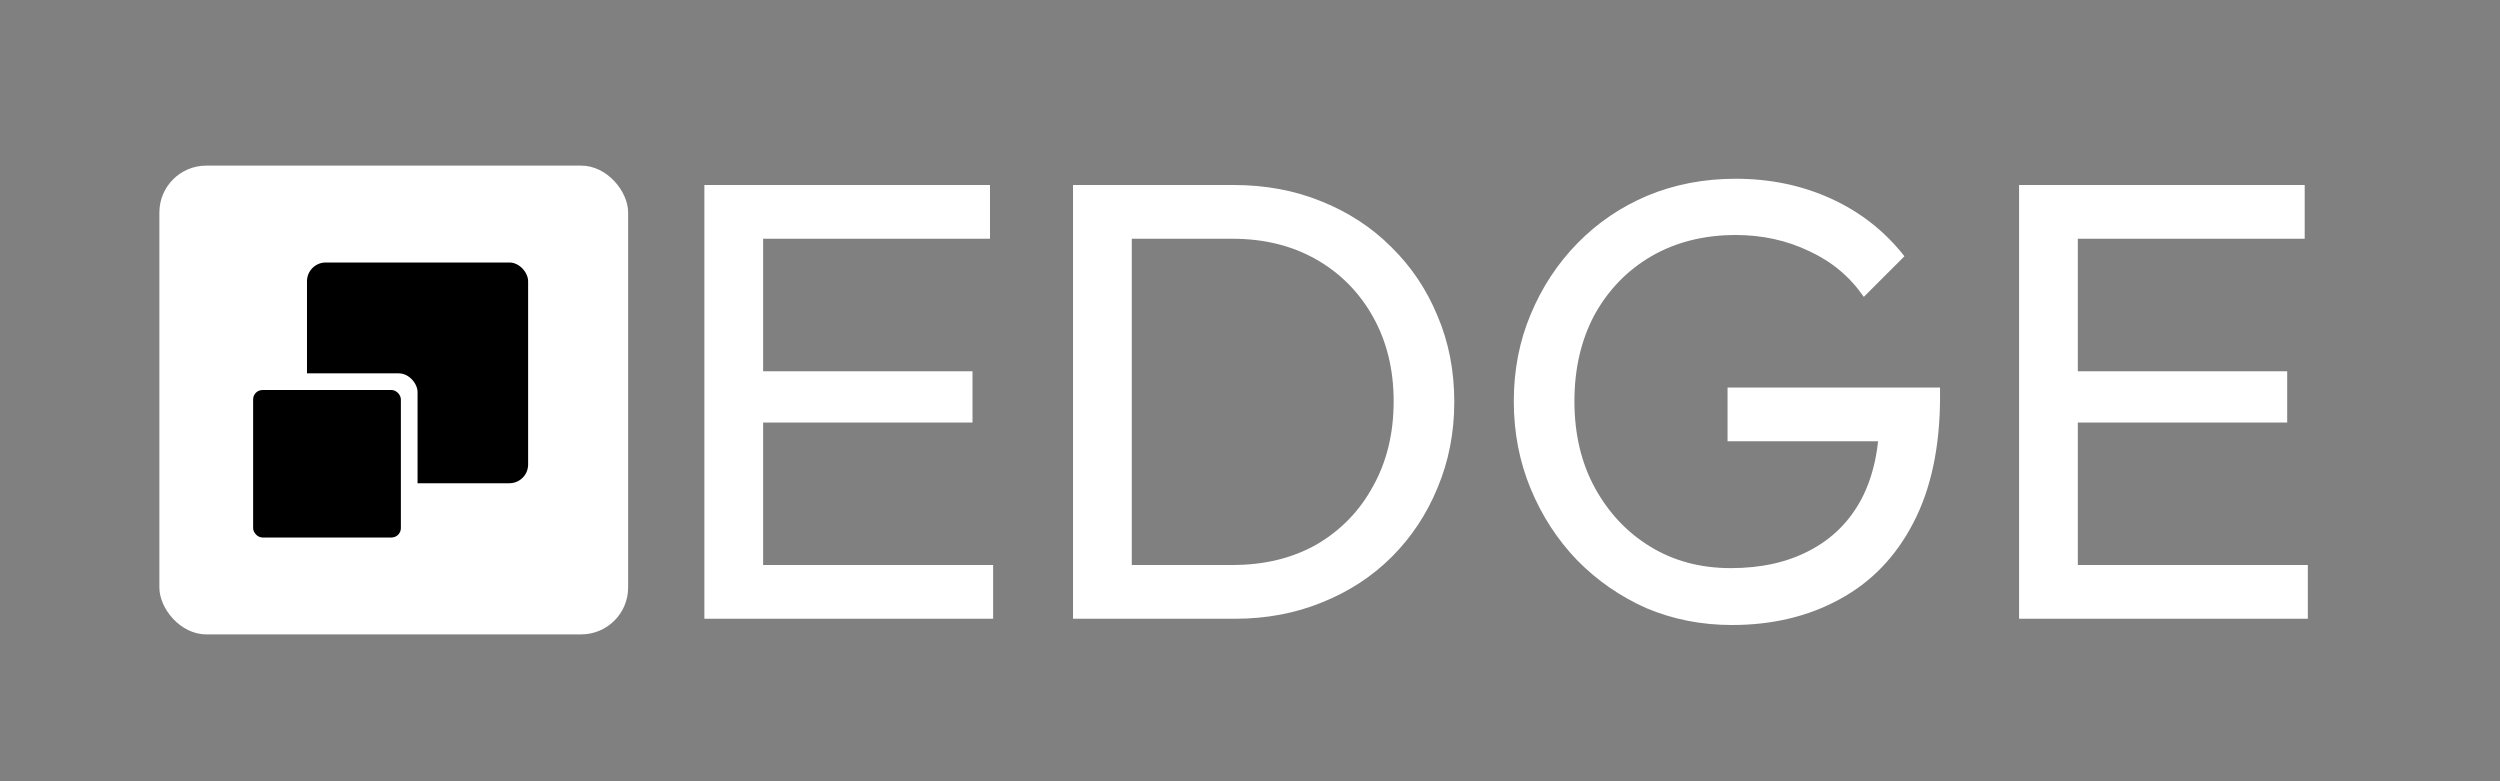 <svg width="800" height="250" viewBox="0 0 800 250" fill="none" xmlns="http://www.w3.org/2000/svg">
<rect x="0" y="0" width="800" height="250" fill="#808080" stroke="none"/>
<g clip-path="url(#clip0_231_24)">
<path d="M225.4 198V59.2H244.2V198H225.4ZM238.2 198V180.8H317.8V198H238.2ZM238.2 135.2V118.8H311.2V135.2H238.2ZM238.2 76.4V59.2H316.8V76.4H238.2ZM355.769 198V180.8H394.369C404.635 180.8 413.635 178.6 421.369 174.2C429.102 169.667 435.102 163.467 439.369 155.6C443.769 147.733 445.969 138.667 445.969 128.4C445.969 118.267 443.769 109.267 439.369 101.4C434.969 93.533 428.902 87.4 421.169 83C413.435 78.6 404.502 76.4 394.369 76.4H355.969V59.2H394.769C404.902 59.2 414.235 60.933 422.769 64.4C431.435 67.867 438.902 72.733 445.169 79C451.569 85.267 456.502 92.6 459.969 101C463.569 109.4 465.369 118.6 465.369 128.6C465.369 138.467 463.569 147.667 459.969 156.2C456.502 164.6 451.635 171.933 445.369 178.2C439.102 184.467 431.635 189.333 422.969 192.8C414.435 196.267 405.169 198 395.169 198H355.769ZM343.369 198V59.2H362.169V198H343.369ZM554.216 200C544.482 200 535.349 198.2 526.816 194.6C518.416 190.867 511.016 185.733 504.616 179.2C498.349 172.667 493.416 165.067 489.816 156.4C486.216 147.733 484.416 138.4 484.416 128.4C484.416 118.4 486.216 109.133 489.816 100.6C493.416 91.933 498.416 84.333 504.816 77.8C511.216 71.267 518.682 66.2 527.216 62.6C535.882 59 545.282 57.2 555.416 57.2C566.482 57.2 576.682 59.333 586.016 63.6C595.349 67.867 603.149 74 609.416 82L596.416 95C592.016 88.6 586.216 83.733 579.016 80.4C571.816 76.933 563.949 75.2 555.416 75.2C545.282 75.2 536.282 77.467 528.416 82C520.682 86.533 514.616 92.8 510.216 100.8C505.949 108.8 503.816 118 503.816 128.4C503.816 138.933 506.016 148.2 510.416 156.2C514.816 164.2 520.749 170.467 528.216 175C535.682 179.533 544.216 181.8 553.816 181.8C563.549 181.8 571.949 179.933 579.016 176.2C586.216 172.467 591.749 167 595.616 159.8C599.482 152.467 601.416 143.533 601.416 133L612.816 141.2H552.816V124H620.816V126.8C620.816 142.933 617.949 156.467 612.216 167.4C606.616 178.2 598.749 186.333 588.616 191.8C578.616 197.267 567.149 200 554.216 200ZM646.103 198V59.2H664.903V198H646.103ZM658.903 198V180.8H738.503V198H658.903ZM658.903 135.2V118.8H731.903V135.2H658.903ZM658.903 76.4V59.2H737.503V76.4H658.903Z" fill="white"/>
<rect x="51" y="53" width="150" height="150" rx="15" fill="white"/>
<rect x="98.237" y="84" width="70.763" height="70.637" rx="6" fill="black"/>
<rect x="81" y="119.475" width="52.619" height="52.525" rx="6" fill="white"/>
<rect x="81" y="124.804" width="47.28" height="47.196" rx="3" fill="black"/>
</g>
<defs>
<clipPath id="clip0_231_24">
<rect width="800" height="250" fill="white"/>
</clipPath>
</defs>
</svg>
